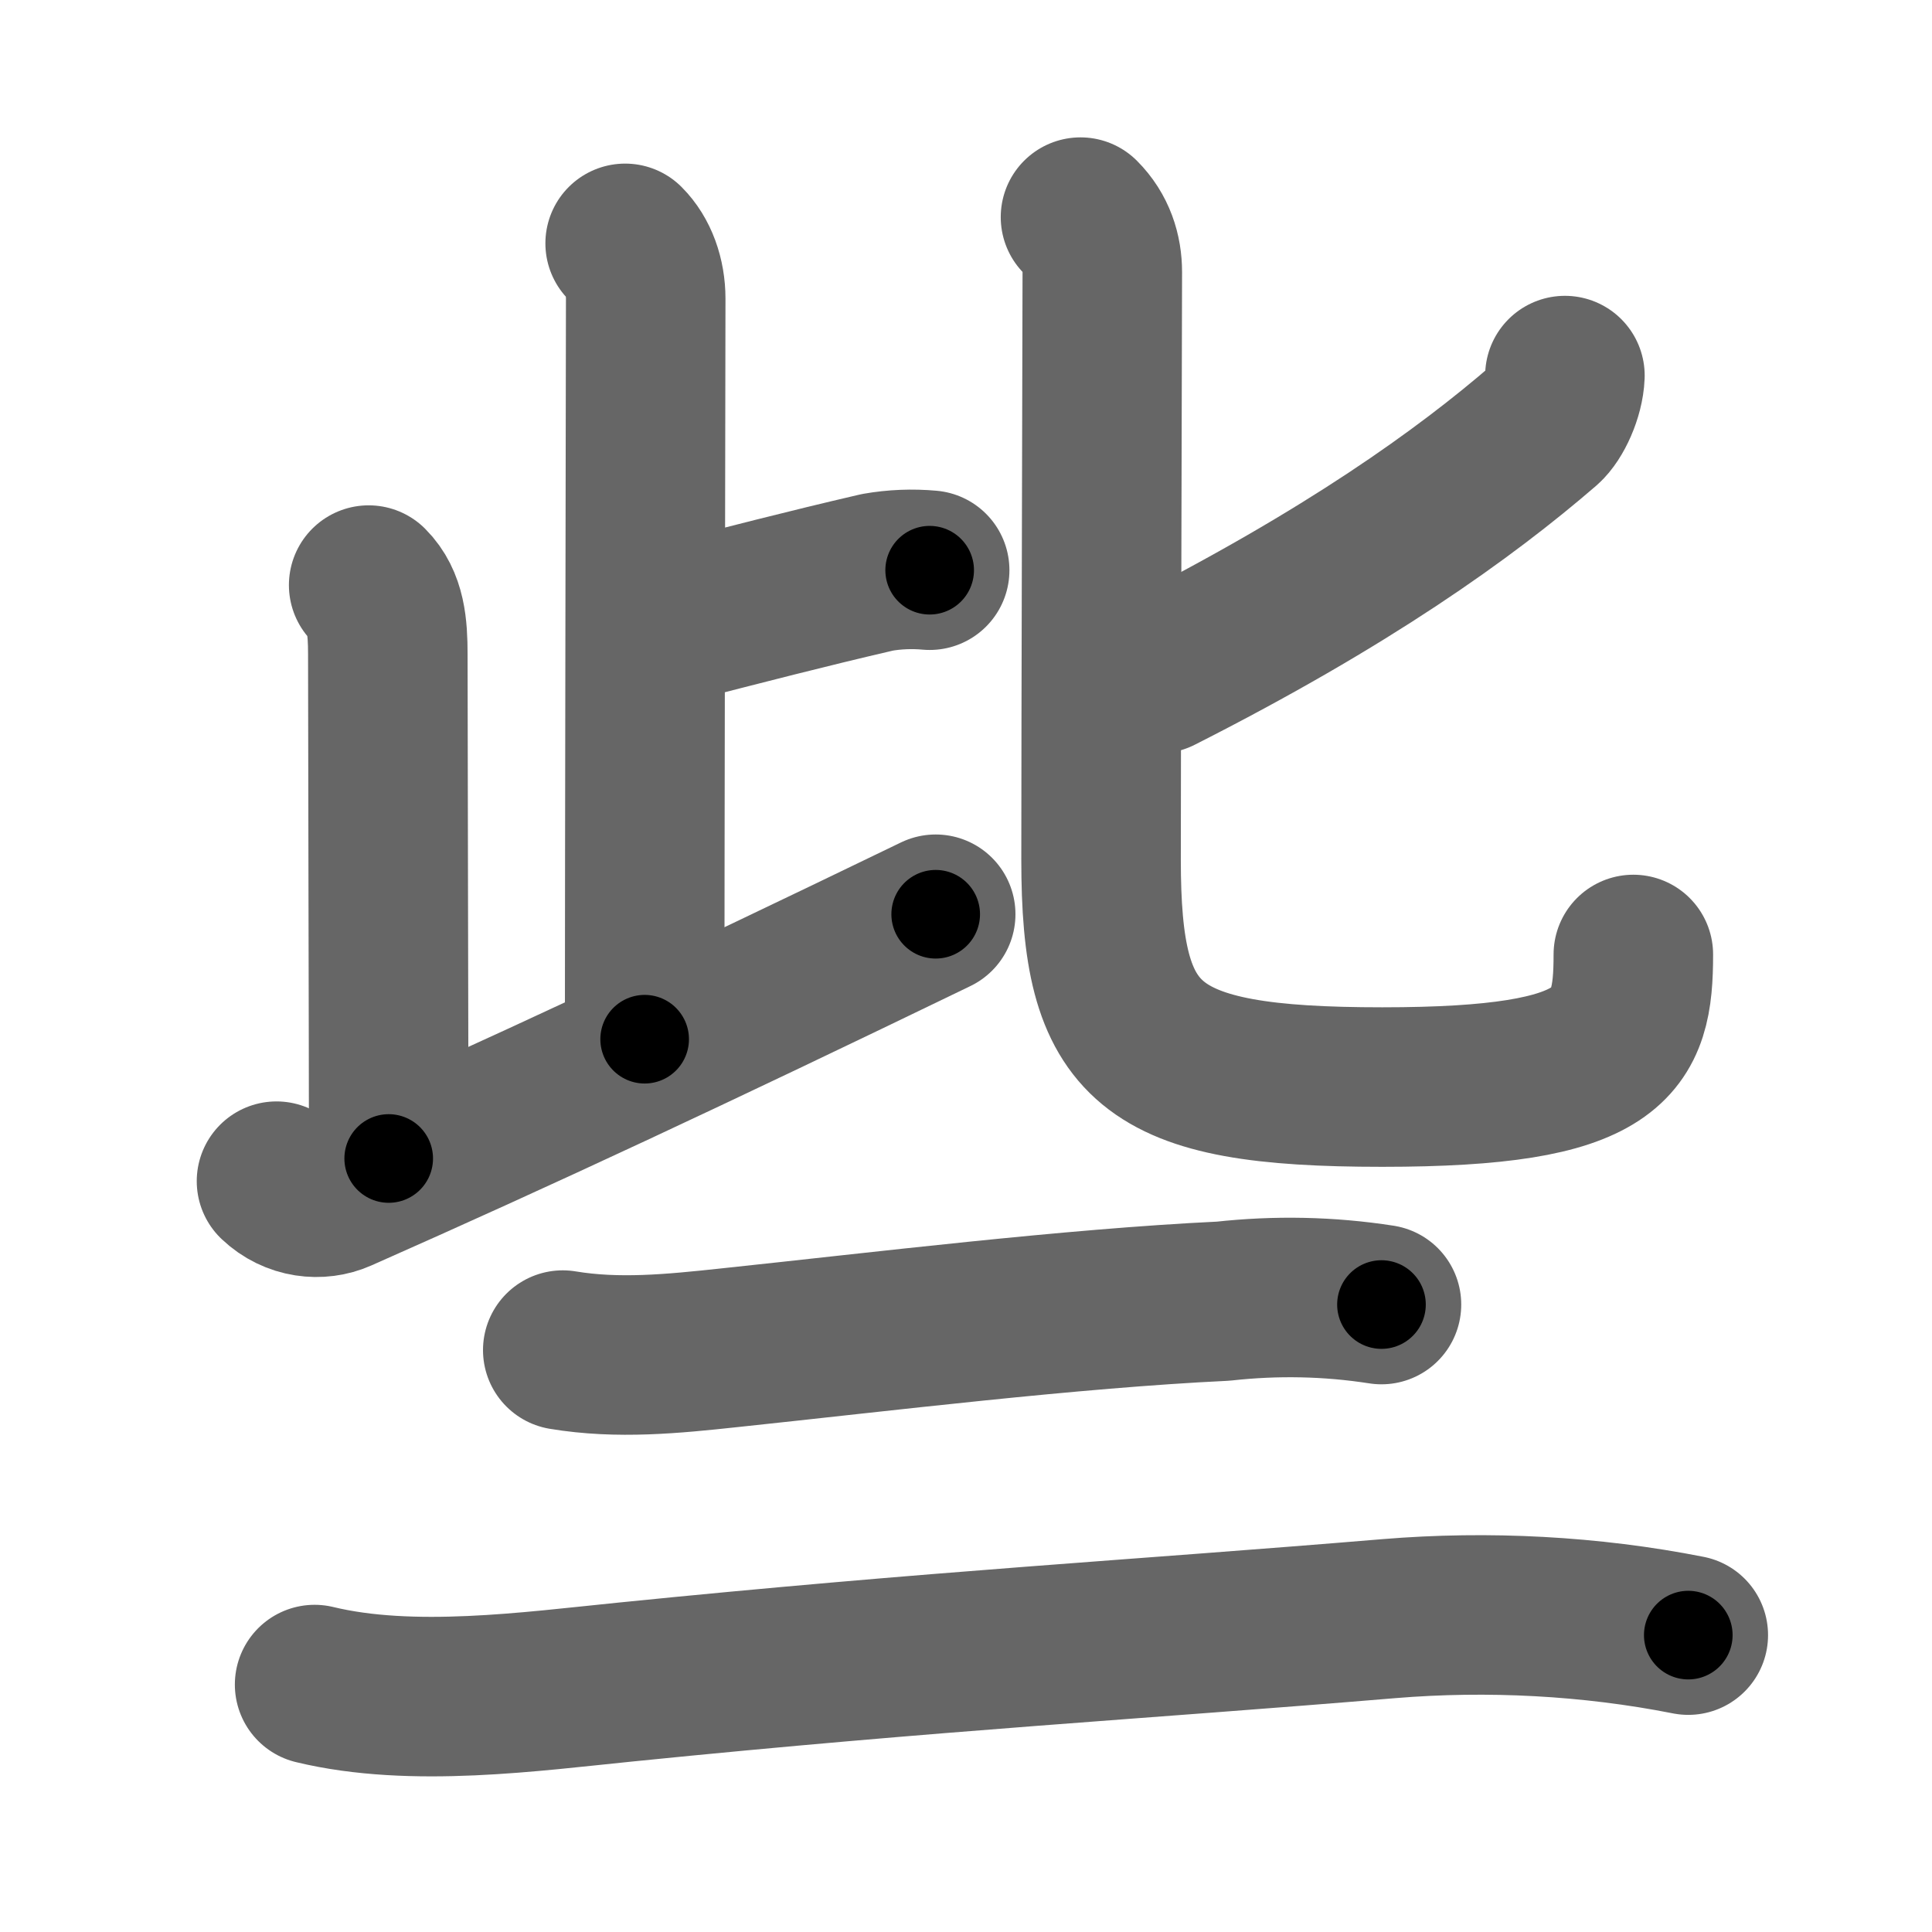 <svg xmlns="http://www.w3.org/2000/svg" width="109" height="109" viewBox="0 0 109 109" id="4e9b"><g fill="none" stroke="#666" stroke-width="9" stroke-linecap="round" stroke-linejoin="round"><g><g><g><g><path d="M35.27,13.73c0.75,0.75,1.16,1.9,1.16,3.12c0,0.76-0.06,32.95-0.06,41.78" /><path d="M37.62,35.25c4.52-1.16,7.75-2,11.88-2.96c0.97-0.17,1.96-0.21,2.95-0.12" /></g><path d="M20.8,33.01c0.97,0.97,1.08,2.36,1.08,3.9c0,4.49,0.05,22.54,0.05,28.45" /><path d="M15.6,66.64c1.03,0.98,2.45,1.12,3.53,0.64c10.24-4.53,19.87-9.03,33.66-15.7" /></g><g><path d="M88.29,21.19c-0.04,1.06-0.64,2.34-1.18,2.81C82.62,27.88,76,32.62,65.38,38" /><path d="M60.96,12.25c0.89,0.89,1.23,2,1.23,3.1s-0.07,26.02-0.07,33.15c0,10.46,2.53,12.83,15.87,12.83c13.13,0,14.16-2.49,14.16-7.48" /></g></g><g><g><path d="M31.75,76.17c3.12,0.52,6.21,0.21,9.38-0.13c8.62-0.91,19.27-2.22,27.88-2.63c2.99-0.33,5.97-0.27,8.93,0.19" /></g><g><path d="M17.75,95.04c5.5,1.33,12.23,0.39,17.52-0.14c17.61-1.78,28.98-2.4,43.1-3.58c5.58-0.46,11.36-0.16,16.88,0.93" /></g></g></g></g><g fill="none" stroke="#000" stroke-width="5" stroke-linecap="round" stroke-linejoin="round"><path d="M35.27,13.73c0.75,0.75,1.16,1.9,1.16,3.12c0,0.76-0.06,32.95-0.06,41.78" stroke-dasharray="45.195" stroke-dashoffset="45.195"><animate attributeName="stroke-dashoffset" values="45.195;45.195;0" dur="0.452s" fill="freeze" begin="0s;4e9b.click" /></path><path d="M37.62,35.25c4.52-1.16,7.75-2,11.88-2.96c0.97-0.17,1.96-0.21,2.95-0.12" stroke-dasharray="15.206" stroke-dashoffset="15.206"><animate attributeName="stroke-dashoffset" values="15.206" fill="freeze" begin="4e9b.click" /><animate attributeName="stroke-dashoffset" values="15.206;15.206;0" keyTimes="0;0.748;1" dur="0.604s" fill="freeze" begin="0s;4e9b.click" /></path><path d="M20.8,33.01c0.97,0.97,1.08,2.36,1.08,3.9c0,4.49,0.05,22.54,0.05,28.45" stroke-dasharray="32.611" stroke-dashoffset="32.611"><animate attributeName="stroke-dashoffset" values="32.611" fill="freeze" begin="4e9b.click" /><animate attributeName="stroke-dashoffset" values="32.611;32.611;0" keyTimes="0;0.649;1" dur="0.93s" fill="freeze" begin="0s;4e9b.click" /></path><path d="M15.6,66.64c1.03,0.98,2.45,1.12,3.53,0.64c10.24-4.53,19.87-9.03,33.66-15.7" stroke-dasharray="40.947" stroke-dashoffset="40.947"><animate attributeName="stroke-dashoffset" values="40.947" fill="freeze" begin="4e9b.click" /><animate attributeName="stroke-dashoffset" values="40.947;40.947;0" keyTimes="0;0.695;1" dur="1.339s" fill="freeze" begin="0s;4e9b.click" /></path><path d="M88.29,21.19c-0.04,1.06-0.64,2.34-1.18,2.81C82.62,27.88,76,32.62,65.38,38" stroke-dasharray="29.025" stroke-dashoffset="29.025"><animate attributeName="stroke-dashoffset" values="29.025" fill="freeze" begin="4e9b.click" /><animate attributeName="stroke-dashoffset" values="29.025;29.025;0" keyTimes="0;0.822;1" dur="1.629s" fill="freeze" begin="0s;4e9b.click" /></path><path d="M60.96,12.25c0.89,0.89,1.23,2,1.23,3.1s-0.07,26.02-0.07,33.15c0,10.46,2.53,12.83,15.87,12.83c13.13,0,14.16-2.49,14.16-7.48" stroke-dasharray="79.678" stroke-dashoffset="79.678"><animate attributeName="stroke-dashoffset" values="79.678" fill="freeze" begin="4e9b.click" /><animate attributeName="stroke-dashoffset" values="79.678;79.678;0" keyTimes="0;0.731;1" dur="2.228s" fill="freeze" begin="0s;4e9b.click" /></path><path d="M31.75,76.17c3.12,0.52,6.21,0.21,9.38-0.13c8.62-0.91,19.27-2.22,27.88-2.63c2.99-0.33,5.97-0.27,8.93,0.19" stroke-dasharray="46.379" stroke-dashoffset="46.379"><animate attributeName="stroke-dashoffset" values="46.379" fill="freeze" begin="4e9b.click" /><animate attributeName="stroke-dashoffset" values="46.379;46.379;0" keyTimes="0;0.828;1" dur="2.692s" fill="freeze" begin="0s;4e9b.click" /></path><path d="M17.75,95.04c5.5,1.33,12.23,0.39,17.52-0.14c17.61-1.78,28.98-2.4,43.1-3.58c5.58-0.46,11.36-0.16,16.88,0.93" stroke-dasharray="77.816" stroke-dashoffset="77.816"><animate attributeName="stroke-dashoffset" values="77.816" fill="freeze" begin="4e9b.click" /><animate attributeName="stroke-dashoffset" values="77.816;77.816;0" keyTimes="0;0.821;1" dur="3.277s" fill="freeze" begin="0s;4e9b.click" /></path></g></svg>